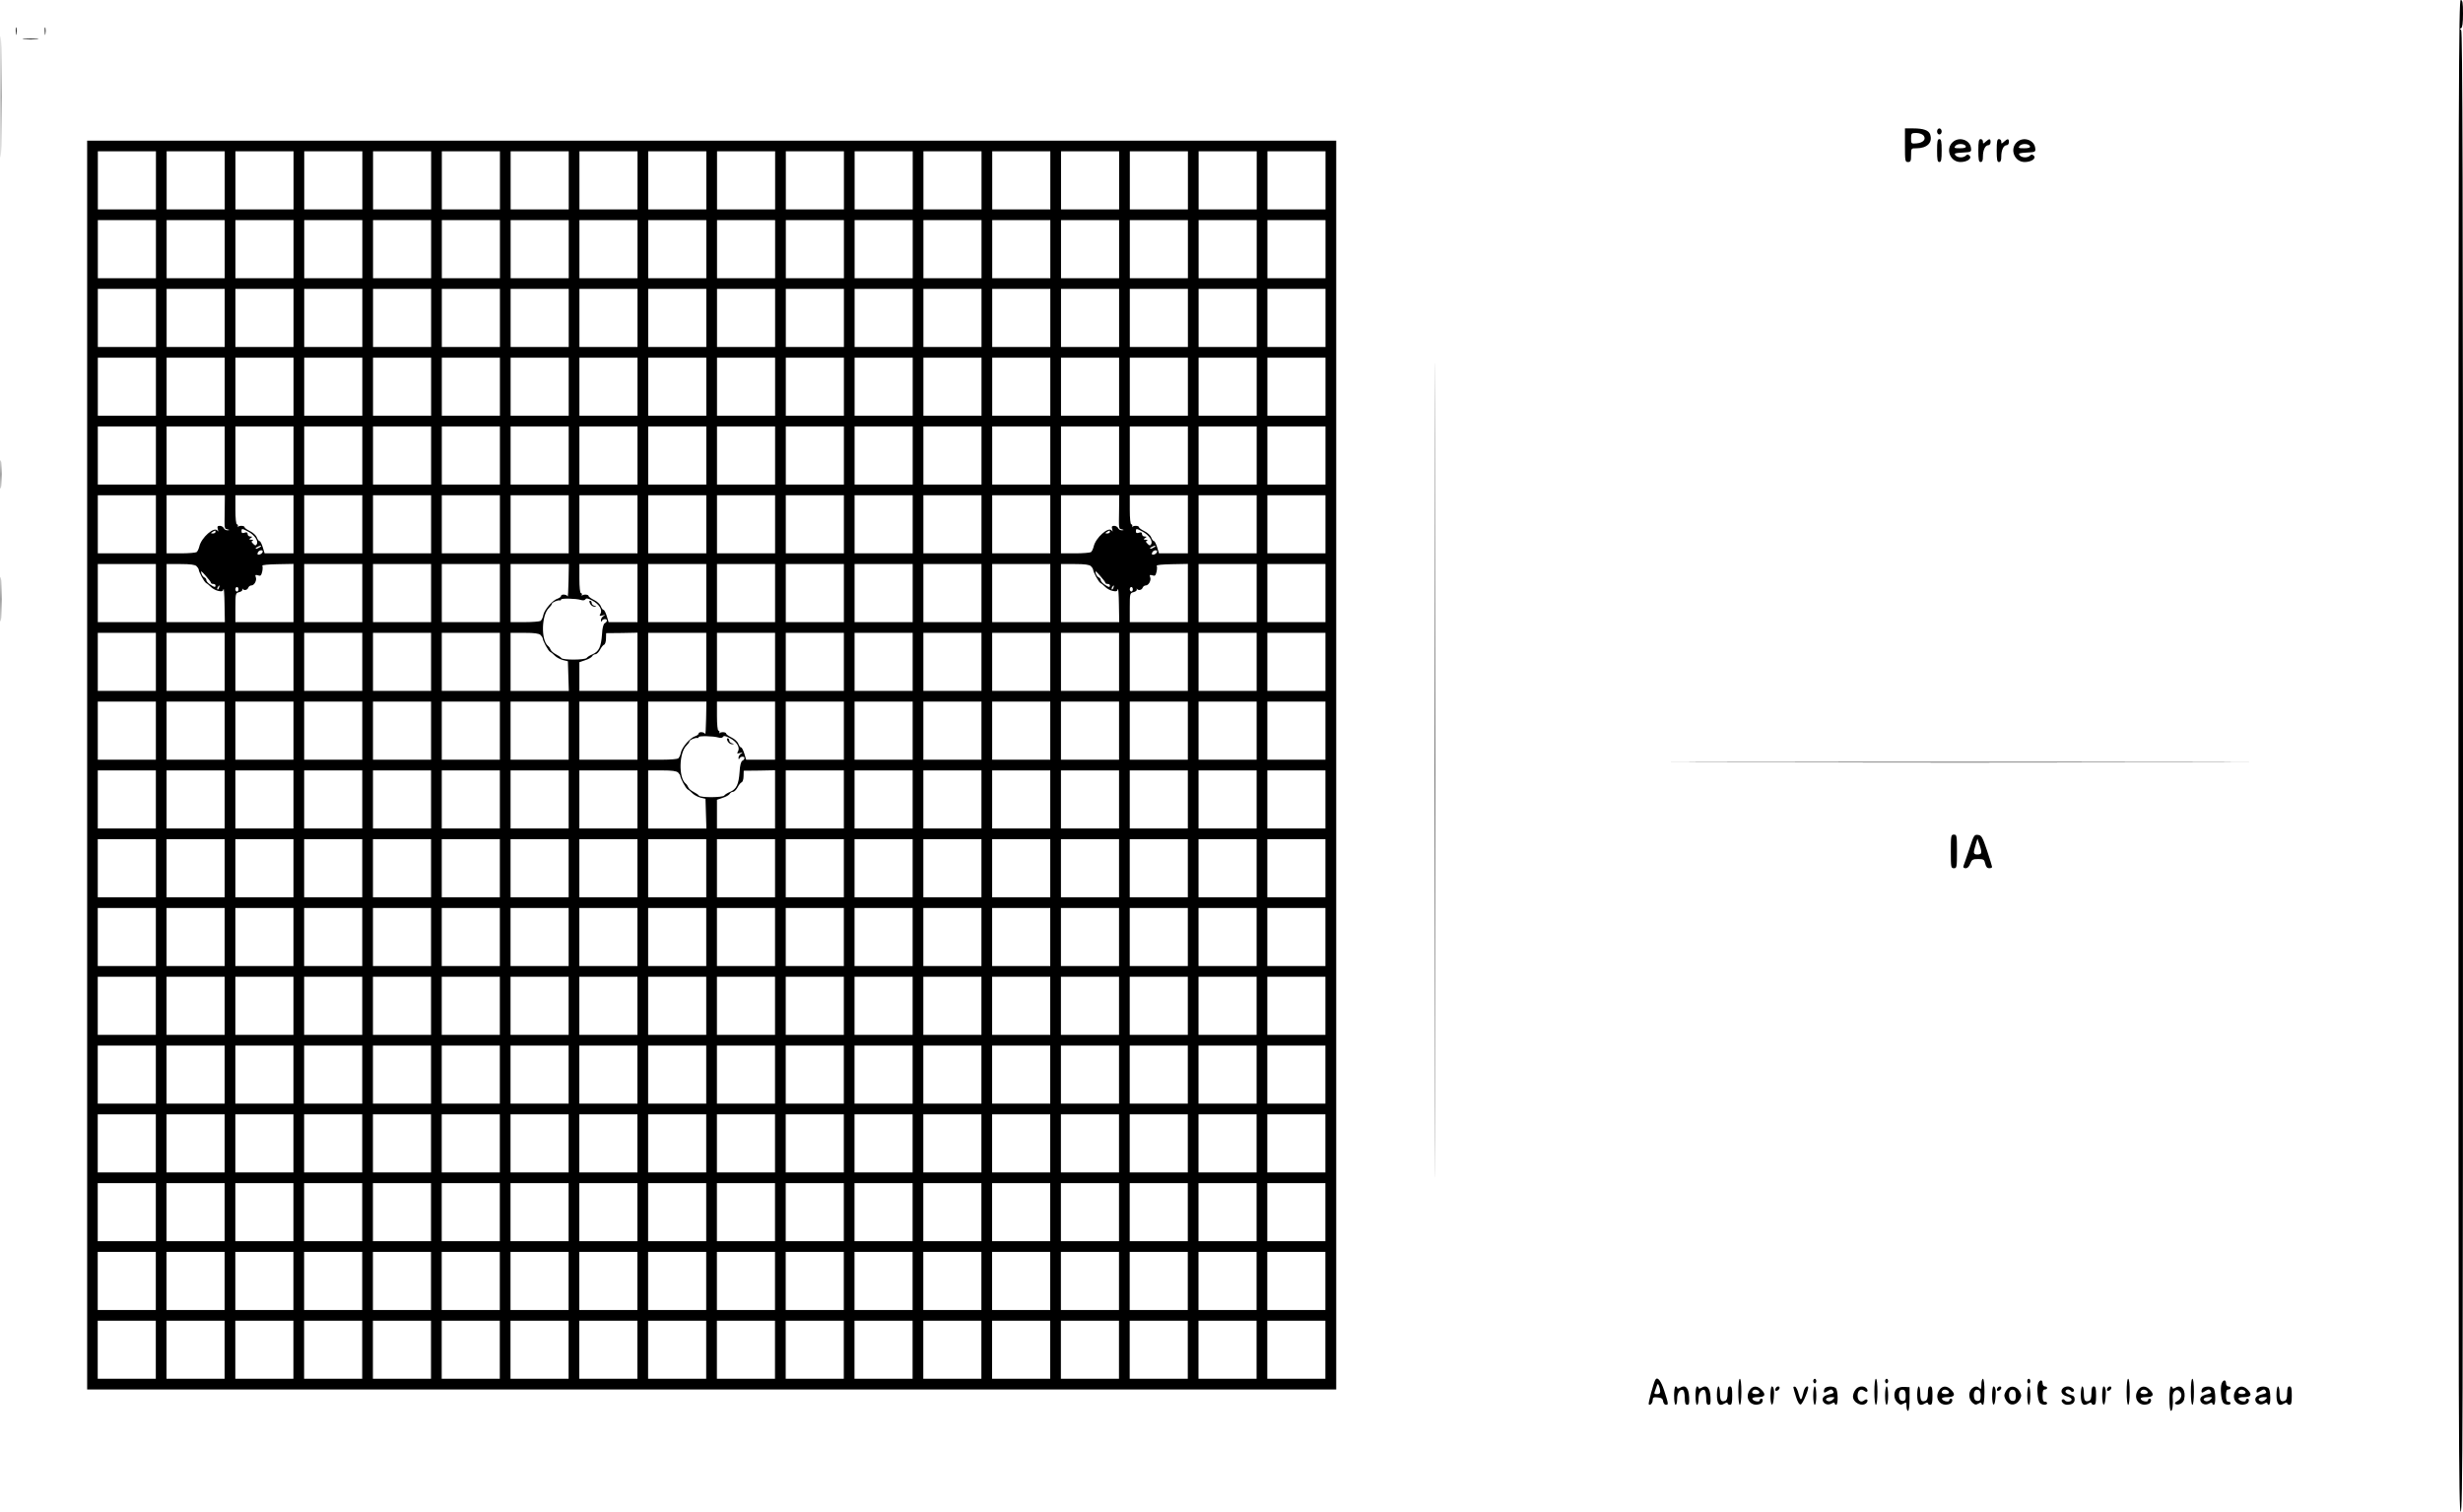 <?xml version="1.0" standalone="no"?>
<!DOCTYPE svg PUBLIC "-//W3C//DTD SVG 20010904//EN"
 "http://www.w3.org/TR/2001/REC-SVG-20010904/DTD/svg10.dtd">
<svg version="1.0" xmlns="http://www.w3.org/2000/svg"
 width="1611pt" height="989pt" viewBox="0 0 1611 989"
 preserveAspectRatio="xMidYMid meet">

<g transform="translate(0,989) scale(0.1,-0.1)"
fill="#000000" stroke="none">
<path d="M5 9255 c0 -352 1 -495 2 -317 2 178 2 466 0 640 -1 174 -2 29 -2
-323z"/>
<path d="M16080 4945 c0 -4389 2 -4945 15 -4945 13 0 15 545 15 4844 0 3866
-3 4846 -12 4850 -10 5 -10 7 0 12 8 4 12 33 12 95 0 72 -3 89 -15 89 -13 0
-15 -556 -15 -4945z"/>
<path d="M103 9685 c0 -22 2 -30 4 -17 2 12 2 30 0 40 -3 9 -5 -1 -4 -23z"/>
<path d="M293 9685 c0 -22 2 -30 4 -17 2 12 2 30 0 40 -3 9 -5 -1 -4 -23z"/>
<path d="M157 9633 c24 -2 62 -2 85 0 24 2 5 4 -42 4 -47 0 -66 -2 -43 -4z"/>
<path d="M9385 4850 c0 -2373 1 -3344 2 -2157 2 1186 2 3128 0 4315 -1 1186
-2 215 -2 -2158z"/>
<path d="M12460 8940 c0 -103 1 -110 20 -110 17 0 20 7 20 45 0 45 0 45 35 45
70 0 107 37 90 90 -9 27 -43 40 -111 40 l-54 0 0 -110z m121 64 c20 -24 -1
-48 -45 -52 -35 -3 -36 -2 -36 32 0 34 2 36 34 36 18 0 39 -7 47 -16z"/>
<path d="M12670 9030 c0 -11 7 -20 15 -20 8 0 15 9 15 20 0 11 -7 20 -15 20
-8 0 -15 -9 -15 -20z"/>
<path d="M12670 8905 c0 -60 3 -75 15 -75 12 0 15 15 15 75 0 60 -3 75 -15 75
-12 0 -15 -15 -15 -75z"/>
<path d="M12772 8960 c-49 -46 -16 -130 51 -130 43 0 77 23 60 41 -10 10 -16
10 -25 1 -16 -16 -53 -15 -68 2 -10 13 -3 15 47 18 55 3 58 4 55 28 -5 55 -78
79 -120 40z m86 -27 c2 -9 -9 -13 -38 -13 -37 0 -41 2 -30 16 15 17 61 15 68
-3z"/>
<path d="M12940 8905 c0 -60 3 -75 15 -75 11 0 15 11 15 36 0 42 15 74 35 74
8 0 15 9 15 20 0 24 -8 25 -32 3 -17 -15 -18 -15 -18 0 0 10 -7 17 -15 17 -12
0 -15 -15 -15 -75z"/>
<path d="M13060 8905 c0 -60 3 -75 15 -75 11 0 15 11 15 36 0 42 15 74 35 74
8 0 15 9 15 20 0 24 -8 25 -32 3 -17 -15 -18 -15 -18 0 0 10 -7 17 -15 17 -12
0 -15 -15 -15 -75z"/>
<path d="M13192 8960 c-49 -46 -16 -130 51 -130 43 0 77 23 60 41 -10 10 -16
10 -25 1 -16 -16 -53 -15 -68 2 -10 13 -3 15 47 18 55 3 58 4 55 28 -5 55 -78
79 -120 40z m86 -27 c2 -9 -9 -13 -38 -13 -37 0 -41 2 -30 16 15 17 61 15 68
-3z"/>
<path d="M570 4885 l0 -4085 4085 0 4085 0 0 4085 0 4085 -4085 0 -4085 0 0
-4085z m450 3825 l0 -190 -190 0 -190 0 0 190 0 190 190 0 190 0 0 -190z m450
0 l0 -190 -190 0 -190 0 0 190 0 190 190 0 190 0 0 -190z m450 0 l0 -190 -190
0 -190 0 0 190 0 190 190 0 190 0 0 -190z m450 0 l0 -190 -190 0 -190 0 0 190
0 190 190 0 190 0 0 -190z m450 0 l0 -190 -190 0 -190 0 0 190 0 190 190 0
190 0 0 -190z m450 0 l0 -190 -190 0 -190 0 0 190 0 190 190 0 190 0 0 -190z
m450 0 l0 -190 -190 0 -190 0 0 190 0 190 190 0 190 0 0 -190z m450 0 l0 -190
-190 0 -190 0 0 190 0 190 190 0 190 0 0 -190z m450 0 l0 -190 -190 0 -190 0
0 190 0 190 190 0 190 0 0 -190z m450 0 l0 -190 -190 0 -190 0 0 190 0 190
190 0 190 0 0 -190z m450 0 l0 -190 -190 0 -190 0 0 190 0 190 190 0 190 0 0
-190z m450 0 l0 -190 -190 0 -190 0 0 190 0 190 190 0 190 0 0 -190z m450 0
l0 -190 -190 0 -190 0 0 190 0 190 190 0 190 0 0 -190z m450 0 l0 -190 -190 0
-190 0 0 190 0 190 190 0 190 0 0 -190z m450 0 l0 -190 -190 0 -190 0 0 190 0
190 190 0 190 0 0 -190z m450 0 l0 -190 -190 0 -190 0 0 190 0 190 190 0 190
0 0 -190z m450 0 l0 -190 -190 0 -190 0 0 190 0 190 190 0 190 0 0 -190z m450
0 l0 -190 -190 0 -190 0 0 190 0 190 190 0 190 0 0 -190z m-7650 -450 l0 -190
-190 0 -190 0 0 190 0 190 190 0 190 0 0 -190z m450 0 l0 -190 -190 0 -190 0
0 190 0 190 190 0 190 0 0 -190z m450 0 l0 -190 -190 0 -190 0 0 190 0 190
190 0 190 0 0 -190z m450 0 l0 -190 -190 0 -190 0 0 190 0 190 190 0 190 0 0
-190z m450 0 l0 -190 -190 0 -190 0 0 190 0 190 190 0 190 0 0 -190z m450 0
l0 -190 -190 0 -190 0 0 190 0 190 190 0 190 0 0 -190z m450 0 l0 -190 -190 0
-190 0 0 190 0 190 190 0 190 0 0 -190z m450 0 l0 -190 -190 0 -190 0 0 190 0
190 190 0 190 0 0 -190z m450 0 l0 -190 -190 0 -190 0 0 190 0 190 190 0 190
0 0 -190z m450 0 l0 -190 -190 0 -190 0 0 190 0 190 190 0 190 0 0 -190z m450
0 l0 -190 -190 0 -190 0 0 190 0 190 190 0 190 0 0 -190z m450 0 l0 -190 -190
0 -190 0 0 190 0 190 190 0 190 0 0 -190z m450 0 l0 -190 -190 0 -190 0 0 190
0 190 190 0 190 0 0 -190z m450 0 l0 -190 -190 0 -190 0 0 190 0 190 190 0
190 0 0 -190z m450 0 l0 -190 -190 0 -190 0 0 190 0 190 190 0 190 0 0 -190z
m450 0 l0 -190 -190 0 -190 0 0 190 0 190 190 0 190 0 0 -190z m450 0 l0 -190
-190 0 -190 0 0 190 0 190 190 0 190 0 0 -190z m450 0 l0 -190 -190 0 -190 0
0 190 0 190 190 0 190 0 0 -190z m-7650 -450 l0 -190 -190 0 -190 0 0 190 0
190 190 0 190 0 0 -190z m450 0 l0 -190 -190 0 -190 0 0 190 0 190 190 0 190
0 0 -190z m450 0 l0 -190 -190 0 -190 0 0 190 0 190 190 0 190 0 0 -190z m450
0 l0 -190 -190 0 -190 0 0 190 0 190 190 0 190 0 0 -190z m450 0 l0 -190 -190
0 -190 0 0 190 0 190 190 0 190 0 0 -190z m450 0 l0 -190 -190 0 -190 0 0 190
0 190 190 0 190 0 0 -190z m450 0 l0 -190 -190 0 -190 0 0 190 0 190 190 0
190 0 0 -190z m450 0 l0 -190 -190 0 -190 0 0 190 0 190 190 0 190 0 0 -190z
m450 0 l0 -190 -190 0 -190 0 0 190 0 190 190 0 190 0 0 -190z m450 0 l0 -190
-190 0 -190 0 0 190 0 190 190 0 190 0 0 -190z m450 0 l0 -190 -190 0 -190 0
0 190 0 190 190 0 190 0 0 -190z m450 0 l0 -190 -190 0 -190 0 0 190 0 190
190 0 190 0 0 -190z m450 0 l0 -190 -190 0 -190 0 0 190 0 190 190 0 190 0 0
-190z m450 0 l0 -190 -190 0 -190 0 0 190 0 190 190 0 190 0 0 -190z m450 0
l0 -190 -190 0 -190 0 0 190 0 190 190 0 190 0 0 -190z m450 0 l0 -190 -190 0
-190 0 0 190 0 190 190 0 190 0 0 -190z m450 0 l0 -190 -190 0 -190 0 0 190 0
190 190 0 190 0 0 -190z m450 0 l0 -190 -190 0 -190 0 0 190 0 190 190 0 190
0 0 -190z m-7650 -450 l0 -190 -190 0 -190 0 0 190 0 190 190 0 190 0 0 -190z
m450 0 l0 -190 -190 0 -190 0 0 190 0 190 190 0 190 0 0 -190z m450 0 l0 -190
-190 0 -190 0 0 190 0 190 190 0 190 0 0 -190z m450 0 l0 -190 -190 0 -190 0
0 190 0 190 190 0 190 0 0 -190z m450 0 l0 -190 -190 0 -190 0 0 190 0 190
190 0 190 0 0 -190z m450 0 l0 -190 -190 0 -190 0 0 190 0 190 190 0 190 0 0
-190z m450 0 l0 -190 -190 0 -190 0 0 190 0 190 190 0 190 0 0 -190z m450 0
l0 -190 -190 0 -190 0 0 190 0 190 190 0 190 0 0 -190z m450 0 l0 -190 -190 0
-190 0 0 190 0 190 190 0 190 0 0 -190z m450 0 l0 -190 -190 0 -190 0 0 190 0
190 190 0 190 0 0 -190z m450 0 l0 -190 -190 0 -190 0 0 190 0 190 190 0 190
0 0 -190z m450 0 l0 -190 -190 0 -190 0 0 190 0 190 190 0 190 0 0 -190z m450
0 l0 -190 -190 0 -190 0 0 190 0 190 190 0 190 0 0 -190z m450 0 l0 -190 -190
0 -190 0 0 190 0 190 190 0 190 0 0 -190z m450 0 l0 -190 -190 0 -190 0 0 190
0 190 190 0 190 0 0 -190z m450 0 l0 -190 -190 0 -190 0 0 190 0 190 190 0
190 0 0 -190z m450 0 l0 -190 -190 0 -190 0 0 190 0 190 190 0 190 0 0 -190z
m450 0 l0 -190 -190 0 -190 0 0 190 0 190 190 0 190 0 0 -190z m-7650 -450 l0
-190 -190 0 -190 0 0 190 0 190 190 0 190 0 0 -190z m450 0 l0 -190 -190 0
-190 0 0 190 0 190 190 0 190 0 0 -190z m450 0 l0 -190 -190 0 -190 0 0 190 0
190 190 0 190 0 0 -190z m450 0 l0 -190 -190 0 -190 0 0 190 0 190 190 0 190
0 0 -190z m450 0 l0 -190 -190 0 -190 0 0 190 0 190 190 0 190 0 0 -190z m450
0 l0 -190 -190 0 -190 0 0 190 0 190 190 0 190 0 0 -190z m450 0 l0 -190 -190
0 -190 0 0 190 0 190 190 0 190 0 0 -190z m450 0 l0 -190 -190 0 -190 0 0 190
0 190 190 0 190 0 0 -190z m450 0 l0 -190 -190 0 -190 0 0 190 0 190 190 0
190 0 0 -190z m450 0 l0 -190 -190 0 -190 0 0 190 0 190 190 0 190 0 0 -190z
m450 0 l0 -190 -190 0 -190 0 0 190 0 190 190 0 190 0 0 -190z m450 0 l0 -190
-190 0 -190 0 0 190 0 190 190 0 190 0 0 -190z m450 0 l0 -190 -190 0 -190 0
0 190 0 190 190 0 190 0 0 -190z m450 0 l0 -190 -190 0 -190 0 0 190 0 190
190 0 190 0 0 -190z m450 0 l0 -190 -190 0 -190 0 0 190 0 190 190 0 190 0 0
-190z m450 0 l0 -190 -190 0 -190 0 0 190 0 190 190 0 190 0 0 -190z m450 0
l0 -190 -190 0 -190 0 0 190 0 190 190 0 190 0 0 -190z m450 0 l0 -190 -190 0
-190 0 0 190 0 190 190 0 190 0 0 -190z m-7650 -450 l0 -190 -190 0 -190 0 0
190 0 190 190 0 190 0 0 -190z m450 93 c-2 -128 -3 -121 18 -126 16 -4 16 -5
-1 -6 -10 0 -20 6 -23 14 -4 8 -15 15 -26 15 -15 0 -18 -5 -13 -22 4 -16 3
-19 -3 -9 -20 29 -105 -46 -118 -104 -4 -16 -12 -33 -18 -37 -6 -4 -53 -8
-103 -8 l-93 0 0 190 0 190 191 0 190 0 -1 -97z m450 -93 l0 -190 -95 0 -94 0
-12 40 c-7 22 -16 40 -21 40 -5 0 -13 11 -18 24 -5 14 -25 32 -44 41 -20 10
-36 21 -36 26 0 11 -37 12 -43 2 -2 -5 -2 -2 -1 5 2 6 -1 12 -6 12 -6 0 -10
40 -10 95 l0 95 190 0 190 0 0 -190z m450 0 l0 -190 -190 0 -190 0 0 190 0
190 190 0 190 0 0 -190z m450 0 l0 -190 -190 0 -190 0 0 190 0 190 190 0 190
0 0 -190z m450 0 l0 -190 -190 0 -190 0 0 190 0 190 190 0 190 0 0 -190z m450
0 l0 -190 -190 0 -190 0 0 190 0 190 190 0 190 0 0 -190z m450 0 l0 -190 -190
0 -190 0 0 190 0 190 190 0 190 0 0 -190z m450 0 l0 -190 -190 0 -190 0 0 190
0 190 190 0 190 0 0 -190z m450 0 l0 -190 -190 0 -190 0 0 190 0 190 190 0
190 0 0 -190z m450 0 l0 -190 -190 0 -190 0 0 190 0 190 190 0 190 0 0 -190z
m450 0 l0 -190 -190 0 -190 0 0 190 0 190 190 0 190 0 0 -190z m450 0 l0 -190
-190 0 -190 0 0 190 0 190 190 0 190 0 0 -190z m450 0 l0 -190 -190 0 -190 0
0 190 0 190 190 0 190 0 0 -190z m450 93 c-2 -128 -3 -121 18 -126 16 -4 16
-5 -1 -6 -10 0 -20 6 -23 14 -4 8 -15 15 -26 15 -15 0 -18 -5 -13 -22 4 -16 3
-19 -3 -9 -20 29 -105 -46 -118 -104 -4 -16 -12 -33 -18 -37 -6 -4 -53 -8
-103 -8 l-93 0 0 190 0 190 191 0 190 0 -1 -97z m450 -93 l0 -190 -95 0 -94 0
-12 40 c-7 22 -16 40 -21 40 -5 0 -13 11 -18 24 -5 14 -25 32 -44 41 -20 10
-36 21 -36 26 0 11 -37 12 -43 2 -2 -5 -2 -2 -1 5 2 6 -1 12 -6 12 -6 0 -10
40 -10 95 l0 95 190 0 190 0 0 -190z m450 0 l0 -190 -190 0 -190 0 0 190 0
190 190 0 190 0 0 -190z m450 0 l0 -190 -190 0 -190 0 0 190 0 190 190 0 190
0 0 -190z m-7044 -49 c40 -22 66 -61 54 -81 -7 -11 -12 -10 -24 3 -12 11 -13
17 -3 20 6 3 3 6 -8 6 -17 1 -17 3 -5 11 13 8 12 10 -2 10 -10 0 -18 7 -18 16
0 11 -6 14 -20 9 -14 -5 -20 -2 -20 9 0 20 3 20 46 -3z m5850 0 c40 -22 66
-61 54 -81 -7 -11 -12 -10 -24 3 -12 11 -13 17 -3 20 6 3 3 6 -8 6 -17 1 -17
3 -5 11 13 8 12 10 -2 10 -10 0 -18 7 -18 16 0 11 -6 14 -20 9 -14 -5 -20 -2
-20 9 0 20 3 20 46 -3z m-6066 -1 c0 -5 -8 -10 -17 -10 -15 0 -16 2 -3 10 19
12 20 12 20 0z m5850 0 c0 -5 -8 -10 -17 -10 -15 0 -16 2 -3 10 19 12 20 12
20 0z m-5560 -100 c-8 -5 -19 -10 -25 -10 -5 0 -3 5 5 10 8 5 20 10 25 10 6 0
3 -5 -5 -10z m5850 0 c-8 -5 -19 -10 -25 -10 -5 0 -3 5 5 10 8 5 20 10 25 10
6 0 3 -5 -5 -10z m-5832 -32 c-3 -7 -12 -14 -21 -16 -12 -2 -15 1 -11 12 7 19
38 22 32 4z m5850 0 c-3 -7 -12 -14 -21 -16 -12 -2 -15 1 -11 12 7 19 38 22
32 4z m-6548 -268 l0 -190 -190 0 -190 0 0 190 0 190 190 0 190 0 0 -190z
m266 176 c8 -8 14 -18 14 -21 0 -16 35 -81 48 -89 8 -4 23 -17 33 -27 11 -11
33 -22 48 -25 23 -5 30 -2 33 12 3 11 6 -34 7 -98 l2 -118 -191 0 -190 0 0
190 0 190 91 0 c65 0 94 -4 105 -14z m634 -176 l0 -190 -190 0 -190 0 0 95 c0
92 1 95 24 101 14 3 23 11 22 17 -2 7 -1 9 1 5 8 -13 31 -9 37 7 3 8 12 15 20
15 20 0 38 34 29 55 -5 14 -2 16 15 11 17 -6 21 -1 27 23 4 17 4 35 1 40 -3 5
40 9 99 10 l105 2 0 -191z m450 0 l0 -190 -190 0 -190 0 0 190 0 190 190 0
190 0 0 -190z m450 0 l0 -190 -190 0 -190 0 0 190 0 190 190 0 190 0 0 -190z
m450 0 l0 -190 -190 0 -190 0 0 190 0 190 190 0 190 0 0 -190z m449 78 c-1
-62 -4 -107 -6 -100 -5 14 -43 17 -43 3 0 -5 -10 -13 -22 -17 -33 -10 -86 -71
-94 -107 -3 -18 -12 -35 -18 -39 -6 -4 -53 -8 -103 -8 l-93 0 0 190 0 190 190
0 191 0 -2 -112z m451 -78 l0 -190 -95 0 -94 0 -12 40 c-7 22 -16 40 -21 40
-5 0 -13 11 -18 24 -5 14 -25 32 -44 41 -20 10 -36 21 -36 26 0 11 -37 12 -43
2 -2 -5 -2 -2 -1 5 2 6 -1 12 -6 12 -6 0 -10 40 -10 95 l0 95 190 0 190 0 0
-190z m450 0 l0 -190 -190 0 -190 0 0 190 0 190 190 0 190 0 0 -190z m450 0
l0 -190 -190 0 -190 0 0 190 0 190 190 0 190 0 0 -190z m450 0 l0 -190 -190 0
-190 0 0 190 0 190 190 0 190 0 0 -190z m450 0 l0 -190 -190 0 -190 0 0 190 0
190 190 0 190 0 0 -190z m450 0 l0 -190 -190 0 -190 0 0 190 0 190 190 0 190
0 0 -190z m450 0 l0 -190 -190 0 -190 0 0 190 0 190 190 0 190 0 0 -190z m266
176 c8 -8 14 -18 14 -21 0 -16 35 -81 48 -89 8 -4 23 -17 33 -27 11 -11 33
-22 48 -25 23 -5 30 -2 33 12 3 11 6 -34 7 -98 l2 -118 -191 0 -190 0 0 190 0
190 91 0 c65 0 94 -4 105 -14z m634 -176 l0 -190 -190 0 -190 0 0 95 c0 92 1
95 24 101 14 3 23 11 22 17 -2 7 -1 9 1 5 8 -13 31 -9 37 7 3 8 12 15 20 15
20 0 38 34 29 55 -5 14 -2 16 15 11 17 -6 21 -1 27 23 4 17 4 35 1 40 -3 5 40
9 99 10 l105 2 0 -191z m450 0 l0 -190 -190 0 -190 0 0 190 0 190 190 0 190 0
0 -190z m450 0 l0 -190 -190 0 -190 0 0 190 0 190 190 0 190 0 0 -190z m-7290
68 c0 -5 7 -8 15 -8 8 0 15 -4 15 -10 0 -14 -7 -13 -35 6 -14 9 -25 22 -25 29
0 7 -6 15 -14 18 -7 3 -16 16 -19 28 -5 18 1 14 28 -17 19 -21 35 -42 35 -46z
m5850 0 c0 -5 7 -8 15 -8 8 0 15 -4 15 -10 0 -14 -7 -13 -35 6 -14 9 -25 22
-25 29 0 7 -6 15 -14 18 -7 3 -16 16 -19 28 -5 18 1 14 28 -17 19 -21 35 -42
35 -46z m-5797 -33 c-3 -9 -8 -14 -10 -11 -3 3 -2 9 2 15 9 16 15 13 8 -4z
m5850 0 c-3 -9 -8 -14 -10 -11 -3 3 -2 9 2 15 9 16 15 13 8 -4z m-5723 -10 c0
-8 -4 -15 -10 -15 -5 0 -10 7 -10 15 0 8 5 15 10 15 6 0 10 -7 10 -15z m5850
0 c0 -8 -4 -15 -10 -15 -5 0 -10 7 -10 15 0 8 5 15 10 15 6 0 10 -7 10 -15z
m-3610 -70 c14 -4 25 -3 30 5 5 8 17 6 45 -9 44 -23 67 -60 53 -86 -9 -15 -7
-16 13 -11 20 6 21 5 7 -4 -10 -6 -18 -19 -17 -28 0 -10 3 -12 6 -4 5 14 33
17 33 2 0 -5 -6 -13 -14 -17 -9 -5 -16 -31 -18 -73 -6 -81 -20 -112 -61 -130
-18 -7 -35 -18 -39 -24 -9 -14 -156 -15 -166 -1 -4 6 -20 17 -36 25 -16 8 -31
21 -34 30 -3 8 -11 20 -18 25 -46 39 -42 202 7 248 10 10 19 22 19 27 0 9 39
26 53 22 4 -1 7 2 7 6 0 9 98 7 130 -3z m-2780 -405 l0 -190 -190 0 -190 0 0
190 0 190 190 0 190 0 0 -190z m450 0 l0 -190 -190 0 -190 0 0 190 0 190 190
0 190 0 0 -190z m450 0 l0 -190 -190 0 -190 0 0 190 0 190 190 0 190 0 0 -190z
m450 0 l0 -190 -190 0 -190 0 0 190 0 190 190 0 190 0 0 -190z m450 0 l0 -190
-190 0 -190 0 0 190 0 190 190 0 190 0 0 -190z m450 0 l0 -190 -190 0 -190 0
0 190 0 190 190 0 190 0 0 -190z m266 176 c8 -8 14 -18 14 -21 0 -16 35 -81
48 -89 8 -4 23 -17 33 -27 10 -10 33 -22 51 -27 l33 -8 3 -97 3 -97 -191 0
-190 0 0 190 0 190 91 0 c65 0 94 -4 105 -14z m634 -176 l0 -190 -190 0 -190
0 0 94 0 94 38 13 c20 6 41 18 45 25 4 8 14 14 22 14 8 0 21 13 30 29 8 16 20
31 26 33 7 2 13 20 13 40 l1 36 103 1 102 2 0 -191z m450 0 l0 -190 -190 0
-190 0 0 190 0 190 190 0 190 0 0 -190z m450 0 l0 -190 -190 0 -190 0 0 190 0
190 190 0 190 0 0 -190z m450 0 l0 -190 -190 0 -190 0 0 190 0 190 190 0 190
0 0 -190z m450 0 l0 -190 -190 0 -190 0 0 190 0 190 190 0 190 0 0 -190z m450
0 l0 -190 -190 0 -190 0 0 190 0 190 190 0 190 0 0 -190z m450 0 l0 -190 -190
0 -190 0 0 190 0 190 190 0 190 0 0 -190z m450 0 l0 -190 -190 0 -190 0 0 190
0 190 190 0 190 0 0 -190z m450 0 l0 -190 -190 0 -190 0 0 190 0 190 190 0
190 0 0 -190z m450 0 l0 -190 -190 0 -190 0 0 190 0 190 190 0 190 0 0 -190z
m450 0 l0 -190 -190 0 -190 0 0 190 0 190 190 0 190 0 0 -190z m-7650 -450 l0
-190 -190 0 -190 0 0 190 0 190 190 0 190 0 0 -190z m450 0 l0 -190 -190 0
-190 0 0 190 0 190 190 0 190 0 0 -190z m450 0 l0 -190 -190 0 -190 0 0 190 0
190 190 0 190 0 0 -190z m450 0 l0 -190 -190 0 -190 0 0 190 0 190 190 0 190
0 0 -190z m450 0 l0 -190 -190 0 -190 0 0 190 0 190 190 0 190 0 0 -190z m450
0 l0 -190 -190 0 -190 0 0 190 0 190 190 0 190 0 0 -190z m450 0 l0 -190 -190
0 -190 0 0 190 0 190 190 0 190 0 0 -190z m450 0 l0 -190 -190 0 -190 0 0 190
0 190 190 0 190 0 0 -190z m449 78 c-1 -62 -4 -107 -6 -100 -5 14 -43 17 -43
3 0 -5 -10 -13 -22 -17 -33 -10 -86 -71 -94 -107 -3 -18 -12 -35 -18 -39 -6
-4 -53 -8 -103 -8 l-93 0 0 190 0 190 190 0 191 0 -2 -112z m451 -78 l0 -190
-95 0 -94 0 -12 40 c-7 22 -16 40 -21 40 -5 0 -13 11 -18 24 -5 14 -25 32 -44
41 -20 10 -36 21 -36 26 0 11 -37 12 -43 2 -2 -5 -2 -2 -1 5 2 6 -1 12 -6 12
-6 0 -10 40 -10 95 l0 95 190 0 190 0 0 -190z m450 0 l0 -190 -190 0 -190 0 0
190 0 190 190 0 190 0 0 -190z m450 0 l0 -190 -190 0 -190 0 0 190 0 190 190
0 190 0 0 -190z m450 0 l0 -190 -190 0 -190 0 0 190 0 190 190 0 190 0 0 -190z
m450 0 l0 -190 -190 0 -190 0 0 190 0 190 190 0 190 0 0 -190z m450 0 l0 -190
-190 0 -190 0 0 190 0 190 190 0 190 0 0 -190z m450 0 l0 -190 -190 0 -190 0
0 190 0 190 190 0 190 0 0 -190z m450 0 l0 -190 -190 0 -190 0 0 190 0 190
190 0 190 0 0 -190z m450 0 l0 -190 -190 0 -190 0 0 190 0 190 190 0 190 0 0
-190z m-3970 -45 c14 -4 25 -3 30 5 5 8 17 6 45 -9 44 -23 67 -60 53 -86 -9
-15 -7 -16 13 -11 20 6 21 5 7 -4 -10 -6 -18 -19 -17 -28 0 -10 3 -12 6 -4 5
14 33 17 33 2 0 -5 -6 -13 -14 -17 -9 -5 -16 -31 -18 -73 -6 -81 -20 -112 -61
-130 -18 -7 -35 -18 -39 -24 -9 -14 -156 -15 -166 -1 -4 6 -20 17 -36 25 -16
8 -31 21 -34 30 -3 8 -11 20 -18 25 -46 39 -42 202 7 248 10 10 19 22 19 27 0
9 39 26 53 22 4 -1 7 2 7 6 0 9 98 7 130 -3z m-3680 -405 l0 -190 -190 0 -190
0 0 190 0 190 190 0 190 0 0 -190z m450 0 l0 -190 -190 0 -190 0 0 190 0 190
190 0 190 0 0 -190z m450 0 l0 -190 -190 0 -190 0 0 190 0 190 190 0 190 0 0
-190z m450 0 l0 -190 -190 0 -190 0 0 190 0 190 190 0 190 0 0 -190z m450 0
l0 -190 -190 0 -190 0 0 190 0 190 190 0 190 0 0 -190z m450 0 l0 -190 -190 0
-190 0 0 190 0 190 190 0 190 0 0 -190z m450 0 l0 -190 -190 0 -190 0 0 190 0
190 190 0 190 0 0 -190z m450 0 l0 -190 -190 0 -190 0 0 190 0 190 190 0 190
0 0 -190z m266 176 c8 -8 14 -18 14 -21 0 -16 35 -81 48 -89 8 -4 23 -17 33
-27 10 -10 33 -22 51 -27 l33 -8 3 -97 3 -97 -191 0 -190 0 0 190 0 190 91 0
c65 0 94 -4 105 -14z m634 -176 l0 -190 -190 0 -190 0 0 94 0 94 38 13 c20 6
41 18 45 25 4 8 14 14 22 14 8 0 21 13 30 29 8 16 20 31 26 33 7 2 13 20 13
40 l1 36 103 1 102 2 0 -191z m450 0 l0 -190 -190 0 -190 0 0 190 0 190 190 0
190 0 0 -190z m450 0 l0 -190 -190 0 -190 0 0 190 0 190 190 0 190 0 0 -190z
m450 0 l0 -190 -190 0 -190 0 0 190 0 190 190 0 190 0 0 -190z m450 0 l0 -190
-190 0 -190 0 0 190 0 190 190 0 190 0 0 -190z m450 0 l0 -190 -190 0 -190 0
0 190 0 190 190 0 190 0 0 -190z m450 0 l0 -190 -190 0 -190 0 0 190 0 190
190 0 190 0 0 -190z m450 0 l0 -190 -190 0 -190 0 0 190 0 190 190 0 190 0 0
-190z m450 0 l0 -190 -190 0 -190 0 0 190 0 190 190 0 190 0 0 -190z m-7650
-450 l0 -190 -190 0 -190 0 0 190 0 190 190 0 190 0 0 -190z m450 0 l0 -190
-190 0 -190 0 0 190 0 190 190 0 190 0 0 -190z m450 0 l0 -190 -190 0 -190 0
0 190 0 190 190 0 190 0 0 -190z m450 0 l0 -190 -190 0 -190 0 0 190 0 190
190 0 190 0 0 -190z m450 0 l0 -190 -190 0 -190 0 0 190 0 190 190 0 190 0 0
-190z m450 0 l0 -190 -190 0 -190 0 0 190 0 190 190 0 190 0 0 -190z m450 0
l0 -190 -190 0 -190 0 0 190 0 190 190 0 190 0 0 -190z m450 0 l0 -190 -190 0
-190 0 0 190 0 190 190 0 190 0 0 -190z m450 0 l0 -190 -190 0 -190 0 0 190 0
190 190 0 190 0 0 -190z m450 0 l0 -190 -190 0 -190 0 0 190 0 190 190 0 190
0 0 -190z m450 0 l0 -190 -190 0 -190 0 0 190 0 190 190 0 190 0 0 -190z m450
0 l0 -190 -190 0 -190 0 0 190 0 190 190 0 190 0 0 -190z m450 0 l0 -190 -190
0 -190 0 0 190 0 190 190 0 190 0 0 -190z m450 0 l0 -190 -190 0 -190 0 0 190
0 190 190 0 190 0 0 -190z m450 0 l0 -190 -190 0 -190 0 0 190 0 190 190 0
190 0 0 -190z m450 0 l0 -190 -190 0 -190 0 0 190 0 190 190 0 190 0 0 -190z
m450 0 l0 -190 -190 0 -190 0 0 190 0 190 190 0 190 0 0 -190z m450 0 l0 -190
-190 0 -190 0 0 190 0 190 190 0 190 0 0 -190z m-7650 -450 l0 -190 -190 0
-190 0 0 190 0 190 190 0 190 0 0 -190z m450 0 l0 -190 -190 0 -190 0 0 190 0
190 190 0 190 0 0 -190z m450 0 l0 -190 -190 0 -190 0 0 190 0 190 190 0 190
0 0 -190z m450 0 l0 -190 -190 0 -190 0 0 190 0 190 190 0 190 0 0 -190z m450
0 l0 -190 -190 0 -190 0 0 190 0 190 190 0 190 0 0 -190z m450 0 l0 -190 -190
0 -190 0 0 190 0 190 190 0 190 0 0 -190z m450 0 l0 -190 -190 0 -190 0 0 190
0 190 190 0 190 0 0 -190z m450 0 l0 -190 -190 0 -190 0 0 190 0 190 190 0
190 0 0 -190z m450 0 l0 -190 -190 0 -190 0 0 190 0 190 190 0 190 0 0 -190z
m450 0 l0 -190 -190 0 -190 0 0 190 0 190 190 0 190 0 0 -190z m450 0 l0 -190
-190 0 -190 0 0 190 0 190 190 0 190 0 0 -190z m450 0 l0 -190 -190 0 -190 0
0 190 0 190 190 0 190 0 0 -190z m450 0 l0 -190 -190 0 -190 0 0 190 0 190
190 0 190 0 0 -190z m450 0 l0 -190 -190 0 -190 0 0 190 0 190 190 0 190 0 0
-190z m450 0 l0 -190 -190 0 -190 0 0 190 0 190 190 0 190 0 0 -190z m450 0
l0 -190 -190 0 -190 0 0 190 0 190 190 0 190 0 0 -190z m450 0 l0 -190 -190 0
-190 0 0 190 0 190 190 0 190 0 0 -190z m450 0 l0 -190 -190 0 -190 0 0 190 0
190 190 0 190 0 0 -190z m-7650 -450 l0 -190 -190 0 -190 0 0 190 0 190 190 0
190 0 0 -190z m450 0 l0 -190 -190 0 -190 0 0 190 0 190 190 0 190 0 0 -190z
m450 0 l0 -190 -190 0 -190 0 0 190 0 190 190 0 190 0 0 -190z m450 0 l0 -190
-190 0 -190 0 0 190 0 190 190 0 190 0 0 -190z m450 0 l0 -190 -190 0 -190 0
0 190 0 190 190 0 190 0 0 -190z m450 0 l0 -190 -190 0 -190 0 0 190 0 190
190 0 190 0 0 -190z m450 0 l0 -190 -190 0 -190 0 0 190 0 190 190 0 190 0 0
-190z m450 0 l0 -190 -190 0 -190 0 0 190 0 190 190 0 190 0 0 -190z m450 0
l0 -190 -190 0 -190 0 0 190 0 190 190 0 190 0 0 -190z m450 0 l0 -190 -190 0
-190 0 0 190 0 190 190 0 190 0 0 -190z m450 0 l0 -190 -190 0 -190 0 0 190 0
190 190 0 190 0 0 -190z m450 0 l0 -190 -190 0 -190 0 0 190 0 190 190 0 190
0 0 -190z m450 0 l0 -190 -190 0 -190 0 0 190 0 190 190 0 190 0 0 -190z m450
0 l0 -190 -190 0 -190 0 0 190 0 190 190 0 190 0 0 -190z m450 0 l0 -190 -190
0 -190 0 0 190 0 190 190 0 190 0 0 -190z m450 0 l0 -190 -190 0 -190 0 0 190
0 190 190 0 190 0 0 -190z m450 0 l0 -190 -190 0 -190 0 0 190 0 190 190 0
190 0 0 -190z m450 0 l0 -190 -190 0 -190 0 0 190 0 190 190 0 190 0 0 -190z
m-7650 -450 l0 -190 -190 0 -190 0 0 190 0 190 190 0 190 0 0 -190z m450 0 l0
-190 -190 0 -190 0 0 190 0 190 190 0 190 0 0 -190z m450 0 l0 -190 -190 0
-190 0 0 190 0 190 190 0 190 0 0 -190z m450 0 l0 -190 -190 0 -190 0 0 190 0
190 190 0 190 0 0 -190z m450 0 l0 -190 -190 0 -190 0 0 190 0 190 190 0 190
0 0 -190z m450 0 l0 -190 -190 0 -190 0 0 190 0 190 190 0 190 0 0 -190z m450
0 l0 -190 -190 0 -190 0 0 190 0 190 190 0 190 0 0 -190z m450 0 l0 -190 -190
0 -190 0 0 190 0 190 190 0 190 0 0 -190z m450 0 l0 -190 -190 0 -190 0 0 190
0 190 190 0 190 0 0 -190z m450 0 l0 -190 -190 0 -190 0 0 190 0 190 190 0
190 0 0 -190z m450 0 l0 -190 -190 0 -190 0 0 190 0 190 190 0 190 0 0 -190z
m450 0 l0 -190 -190 0 -190 0 0 190 0 190 190 0 190 0 0 -190z m450 0 l0 -190
-190 0 -190 0 0 190 0 190 190 0 190 0 0 -190z m450 0 l0 -190 -190 0 -190 0
0 190 0 190 190 0 190 0 0 -190z m450 0 l0 -190 -190 0 -190 0 0 190 0 190
190 0 190 0 0 -190z m450 0 l0 -190 -190 0 -190 0 0 190 0 190 190 0 190 0 0
-190z m450 0 l0 -190 -190 0 -190 0 0 190 0 190 190 0 190 0 0 -190z m450 0
l0 -190 -190 0 -190 0 0 190 0 190 190 0 190 0 0 -190z m-7650 -450 l0 -190
-190 0 -190 0 0 190 0 190 190 0 190 0 0 -190z m450 0 l0 -190 -190 0 -190 0
0 190 0 190 190 0 190 0 0 -190z m450 0 l0 -190 -190 0 -190 0 0 190 0 190
190 0 190 0 0 -190z m450 0 l0 -190 -190 0 -190 0 0 190 0 190 190 0 190 0 0
-190z m450 0 l0 -190 -190 0 -190 0 0 190 0 190 190 0 190 0 0 -190z m450 0
l0 -190 -190 0 -190 0 0 190 0 190 190 0 190 0 0 -190z m450 0 l0 -190 -190 0
-190 0 0 190 0 190 190 0 190 0 0 -190z m450 0 l0 -190 -190 0 -190 0 0 190 0
190 190 0 190 0 0 -190z m450 0 l0 -190 -190 0 -190 0 0 190 0 190 190 0 190
0 0 -190z m450 0 l0 -190 -190 0 -190 0 0 190 0 190 190 0 190 0 0 -190z m450
0 l0 -190 -190 0 -190 0 0 190 0 190 190 0 190 0 0 -190z m450 0 l0 -190 -190
0 -190 0 0 190 0 190 190 0 190 0 0 -190z m450 0 l0 -190 -190 0 -190 0 0 190
0 190 190 0 190 0 0 -190z m450 0 l0 -190 -190 0 -190 0 0 190 0 190 190 0
190 0 0 -190z m450 0 l0 -190 -190 0 -190 0 0 190 0 190 190 0 190 0 0 -190z
m450 0 l0 -190 -190 0 -190 0 0 190 0 190 190 0 190 0 0 -190z m450 0 l0 -190
-190 0 -190 0 0 190 0 190 190 0 190 0 0 -190z m450 0 l0 -190 -190 0 -190 0
0 190 0 190 190 0 190 0 0 -190z m-7650 -450 l0 -190 -190 0 -190 0 0 190 0
190 190 0 190 0 0 -190z m450 0 l0 -190 -190 0 -190 0 0 190 0 190 190 0 190
0 0 -190z m450 0 l0 -190 -190 0 -190 0 0 190 0 190 190 0 190 0 0 -190z m450
0 l0 -190 -190 0 -190 0 0 190 0 190 190 0 190 0 0 -190z m450 0 l0 -190 -190
0 -190 0 0 190 0 190 190 0 190 0 0 -190z m450 0 l0 -190 -190 0 -190 0 0 190
0 190 190 0 190 0 0 -190z m450 0 l0 -190 -190 0 -190 0 0 190 0 190 190 0
190 0 0 -190z m450 0 l0 -190 -190 0 -190 0 0 190 0 190 190 0 190 0 0 -190z
m450 0 l0 -190 -190 0 -190 0 0 190 0 190 190 0 190 0 0 -190z m450 0 l0 -190
-190 0 -190 0 0 190 0 190 190 0 190 0 0 -190z m450 0 l0 -190 -190 0 -190 0
0 190 0 190 190 0 190 0 0 -190z m450 0 l0 -190 -190 0 -190 0 0 190 0 190
190 0 190 0 0 -190z m450 0 l0 -190 -190 0 -190 0 0 190 0 190 190 0 190 0 0
-190z m450 0 l0 -190 -190 0 -190 0 0 190 0 190 190 0 190 0 0 -190z m450 0
l0 -190 -190 0 -190 0 0 190 0 190 190 0 190 0 0 -190z m450 0 l0 -190 -190 0
-190 0 0 190 0 190 190 0 190 0 0 -190z m450 0 l0 -190 -190 0 -190 0 0 190 0
190 190 0 190 0 0 -190z m450 0 l0 -190 -190 0 -190 0 0 190 0 190 190 0 190
0 0 -190z m-7650 -450 l0 -190 -190 0 -190 0 0 190 0 190 190 0 190 0 0 -190z
m450 0 l0 -190 -190 0 -190 0 0 190 0 190 190 0 190 0 0 -190z m450 0 l0 -190
-190 0 -190 0 0 190 0 190 190 0 190 0 0 -190z m450 0 l0 -190 -190 0 -190 0
0 190 0 190 190 0 190 0 0 -190z m450 0 l0 -190 -190 0 -190 0 0 190 0 190
190 0 190 0 0 -190z m450 0 l0 -190 -190 0 -190 0 0 190 0 190 190 0 190 0 0
-190z m450 0 l0 -190 -190 0 -190 0 0 190 0 190 190 0 190 0 0 -190z m450 0
l0 -190 -190 0 -190 0 0 190 0 190 190 0 190 0 0 -190z m450 0 l0 -190 -190 0
-190 0 0 190 0 190 190 0 190 0 0 -190z m450 0 l0 -190 -190 0 -190 0 0 190 0
190 190 0 190 0 0 -190z m450 0 l0 -190 -190 0 -190 0 0 190 0 190 190 0 190
0 0 -190z m450 0 l0 -190 -190 0 -190 0 0 190 0 190 190 0 190 0 0 -190z m450
0 l0 -190 -190 0 -190 0 0 190 0 190 190 0 190 0 0 -190z m450 0 l0 -190 -190
0 -190 0 0 190 0 190 190 0 190 0 0 -190z m450 0 l0 -190 -190 0 -190 0 0 190
0 190 190 0 190 0 0 -190z m450 0 l0 -190 -190 0 -190 0 0 190 0 190 190 0
190 0 0 -190z m450 0 l0 -190 -190 0 -190 0 0 190 0 190 190 0 190 0 0 -190z
m450 0 l0 -190 -190 0 -190 0 0 190 0 190 190 0 190 0 0 -190z m-7650 -450 l0
-190 -190 0 -190 0 0 190 0 190 190 0 190 0 0 -190z m450 0 l0 -190 -190 0
-190 0 0 190 0 190 190 0 190 0 0 -190z m450 0 l0 -190 -190 0 -190 0 0 190 0
190 190 0 190 0 0 -190z m450 0 l0 -190 -190 0 -190 0 0 190 0 190 190 0 190
0 0 -190z m450 0 l0 -190 -190 0 -190 0 0 190 0 190 190 0 190 0 0 -190z m450
0 l0 -190 -190 0 -190 0 0 190 0 190 190 0 190 0 0 -190z m450 0 l0 -190 -190
0 -190 0 0 190 0 190 190 0 190 0 0 -190z m450 0 l0 -190 -190 0 -190 0 0 190
0 190 190 0 190 0 0 -190z m450 0 l0 -190 -190 0 -190 0 0 190 0 190 190 0
190 0 0 -190z m450 0 l0 -190 -190 0 -190 0 0 190 0 190 190 0 190 0 0 -190z
m450 0 l0 -190 -190 0 -190 0 0 190 0 190 190 0 190 0 0 -190z m450 0 l0 -190
-190 0 -190 0 0 190 0 190 190 0 190 0 0 -190z m450 0 l0 -190 -190 0 -190 0
0 190 0 190 190 0 190 0 0 -190z m450 0 l0 -190 -190 0 -190 0 0 190 0 190
190 0 190 0 0 -190z m450 0 l0 -190 -190 0 -190 0 0 190 0 190 190 0 190 0 0
-190z m450 0 l0 -190 -190 0 -190 0 0 190 0 190 190 0 190 0 0 -190z m450 0
l0 -190 -190 0 -190 0 0 190 0 190 190 0 190 0 0 -190z m450 0 l0 -190 -190 0
-190 0 0 190 0 190 190 0 190 0 0 -190z"/>
<path d="M3860 5940 c6 -11 18 -19 28 -19 16 1 16 2 0 6 -10 2 -18 11 -18 19
0 8 -5 14 -10 14 -7 0 -7 -6 0 -20z"/>
<path d="M4760 5040 c6 -11 18 -19 28 -19 16 1 16 2 0 6 -10 2 -18 11 -18 19
0 8 -5 14 -10 14 -7 0 -7 -6 0 -20z"/>
<path d="M4 6785 c0 -82 2 -115 3 -72 2 43 2 110 0 150 -1 40 -3 5 -3 -78z"/>
<path d="M4 5970 c0 -129 2 -182 3 -117 2 64 2 170 0 235 -1 64 -3 11 -3 -118z"/>
<path d="M11287 4903 c843 -2 2223 -2 3065 0 843 1 154 2 -1532 2 -1686 0
-2375 -1 -1533 -2z"/>
<path d="M12760 4320 c0 -103 1 -110 20 -110 19 0 20 7 20 110 0 103 -1 110
-20 110 -19 0 -20 -7 -20 -110z"/>
<path d="M12880 4333 c-18 -54 -35 -104 -38 -110 -2 -8 4 -13 15 -13 12 0 23
11 30 30 10 26 16 30 51 30 37 0 41 -3 47 -30 5 -21 13 -30 26 -30 10 0 19 4
19 8 0 4 -15 53 -33 107 -30 89 -36 100 -59 103 -25 3 -28 -2 -58 -95z m79
-15 c1 -13 -7 -18 -24 -18 -28 0 -30 7 -13 63 l12 40 12 -34 c7 -19 13 -42 13
-51z"/>
<path d="M10827 863 c-11 -19 -48 -156 -43 -160 9 -10 26 8 26 28 0 17 6 20
33 17 24 -2 33 -8 35 -25 2 -13 10 -23 18 -23 18 0 18 2 -10 90 -22 68 -45 97
-59 73z m32 -75 c1 -12 -6 -18 -19 -18 -24 0 -23 -2 -8 40 10 30 12 32 19 14
4 -10 8 -27 8 -36z"/>
<path d="M11370 785 c0 -50 4 -85 10 -85 6 0 10 35 10 85 0 50 -4 85 -10 85
-6 0 -10 -35 -10 -85z"/>
<path d="M11860 855 c0 -8 5 -15 10 -15 6 0 10 7 10 15 0 8 -4 15 -10 15 -5 0
-10 -7 -10 -15z"/>
<path d="M12260 785 c0 -50 4 -85 10 -85 6 0 10 35 10 85 0 50 -4 85 -10 85
-6 0 -10 -35 -10 -85z"/>
<path d="M12330 855 c0 -8 5 -15 10 -15 6 0 10 7 10 15 0 8 -4 15 -10 15 -5 0
-10 -7 -10 -15z"/>
<path d="M12960 833 c0 -29 -3 -34 -12 -25 -16 16 -33 15 -52 -4 -22 -22 -20
-67 5 -90 17 -15 23 -16 40 -6 11 7 19 8 19 2 0 -5 5 -10 10 -10 6 0 10 35 10
85 0 50 -4 85 -10 85 -5 0 -10 -17 -10 -37z m-5 -73 c0 -28 -4 -35 -20 -35
-13 0 -21 8 -23 23 -5 34 5 54 25 50 13 -2 18 -13 18 -38z"/>
<path d="M13260 855 c0 -8 5 -15 10 -15 6 0 10 7 10 15 0 8 -4 15 -10 15 -5 0
-10 -7 -10 -15z"/>
<path d="M13910 785 c0 -50 4 -85 10 -85 6 0 10 35 10 85 0 50 -4 85 -10 85
-6 0 -10 -35 -10 -85z"/>
<path d="M14330 785 c0 -50 4 -85 10 -85 6 0 10 35 10 85 0 50 -4 85 -10 85
-6 0 -10 -35 -10 -85z"/>
<path d="M13331 838 c-10 -28 -3 -108 11 -125 12 -15 48 -17 48 -3 0 6 -7 10
-15 10 -11 0 -15 11 -15 40 0 29 4 40 15 40 8 0 15 5 15 10 0 6 -7 10 -15 10
-8 0 -15 9 -15 20 0 27 -19 25 -29 -2z"/>
<path d="M14531 838 c-10 -28 -3 -108 11 -125 12 -15 48 -17 48 -3 0 6 -7 10
-15 10 -11 0 -15 11 -15 40 0 29 4 40 15 40 8 0 15 5 15 10 0 6 -7 10 -15 10
-8 0 -15 9 -15 20 0 27 -19 25 -29 -2z"/>
<path d="M10950 760 c0 -33 4 -60 10 -60 6 0 10 17 10 39 0 39 20 68 40 56 5
-3 10 -26 10 -51 0 -33 4 -44 16 -44 12 0 14 10 12 51 -3 60 -24 82 -58 61
-12 -7 -20 -8 -20 -2 0 5 -4 10 -10 10 -6 0 -10 -27 -10 -60z"/>
<path d="M11090 760 c0 -33 4 -60 10 -60 6 0 10 17 10 39 0 39 20 68 40 56 5
-3 10 -26 10 -51 0 -33 4 -44 16 -44 12 0 14 10 12 51 -3 60 -24 82 -58 61
-12 -7 -20 -8 -20 -2 0 5 -4 10 -10 10 -6 0 -10 -27 -10 -60z"/>
<path d="M11230 765 c0 -61 16 -78 51 -56 12 7 19 7 19 1 0 -5 7 -10 15 -10
12 0 15 13 15 60 0 47 -3 60 -15 60 -11 0 -15 -12 -15 -44 0 -31 -5 -46 -16
-50 -26 -10 -34 2 -34 50 0 24 -4 44 -10 44 -5 0 -10 -25 -10 -55z"/>
<path d="M11446 798 c-39 -55 6 -116 68 -92 17 7 22 34 6 34 -5 0 -10 -5 -10
-11 0 -14 -42 -7 -48 9 -2 8 9 12 37 12 47 0 54 17 21 50 -26 26 -55 25 -74
-2z m62 -15 c2 -8 -6 -13 -22 -13 -25 0 -33 10 -19 24 10 10 36 3 41 -11z"/>
<path d="M11580 760 c0 -69 16 -81 22 -17 5 48 0 77 -13 77 -5 0 -9 -27 -9
-60z"/>
<path d="M11615 809 c-4 -6 -5 -13 -2 -16 7 -7 27 6 27 18 0 12 -17 12 -25 -2z"/>
<path d="M11730 814 c0 -4 8 -31 17 -61 11 -36 22 -53 31 -51 14 3 57 107 48
116 -10 9 -25 -10 -31 -41 -12 -52 -18 -54 -30 -8 -6 25 -16 46 -23 49 -7 2
-12 0 -12 -4z"/>
<path d="M11860 760 c0 -33 4 -60 10 -60 6 0 10 27 10 60 0 33 -4 60 -10 60
-6 0 -10 -27 -10 -60z"/>
<path d="M11943 813 c-12 -4 -19 -33 -8 -33 3 0 14 6 25 13 17 10 22 9 30 -3
7 -12 3 -16 -21 -21 -38 -8 -53 -23 -46 -44 9 -22 36 -30 58 -16 12 7 19 7 19
1 0 -5 5 -10 10 -10 14 0 12 94 -2 108 -12 12 -43 15 -65 5z m45 -79 c-9 -10
-24 -14 -33 -10 -23 9 -9 26 23 26 24 0 25 -1 10 -16z"/>
<path d="M12136 798 c-9 -12 -16 -32 -16 -44 0 -42 63 -71 89 -41 14 18 2 30
-15 16 -22 -18 -44 -3 -44 31 0 34 22 49 44 31 17 -14 29 -2 15 16 -17 20 -56
16 -73 -9z"/>
<path d="M12330 760 c0 -33 4 -60 10 -60 6 0 10 27 10 60 0 33 -4 60 -10 60
-6 0 -10 -27 -10 -60z"/>
<path d="M12405 804 c-21 -22 -19 -68 6 -90 17 -15 23 -16 40 -6 17 11 19 9
19 -18 0 -16 5 -30 10 -30 6 0 10 32 10 78 l0 77 -35 2 c-20 1 -41 -5 -50 -13z
m60 -44 c0 -28 -4 -35 -20 -35 -13 0 -21 8 -23 23 -5 34 5 54 25 50 13 -2 18
-13 18 -38z"/>
<path d="M12540 765 c0 -61 16 -78 51 -56 12 7 19 7 19 1 0 -5 7 -10 15 -10
12 0 15 13 15 60 0 47 -3 60 -15 60 -11 0 -15 -12 -15 -44 0 -31 -5 -46 -16
-50 -26 -10 -34 2 -34 50 0 24 -4 44 -10 44 -5 0 -10 -25 -10 -55z"/>
<path d="M12686 798 c-39 -55 6 -116 68 -92 17 7 22 34 6 34 -5 0 -10 -5 -10
-11 0 -14 -42 -7 -48 9 -2 8 9 12 37 12 47 0 54 17 21 50 -26 26 -55 25 -74
-2z m62 -15 c2 -8 -6 -13 -22 -13 -25 0 -33 10 -19 24 10 10 36 3 41 -11z"/>
<path d="M13030 760 c0 -69 16 -81 22 -17 5 48 0 77 -13 77 -5 0 -9 -27 -9
-60z"/>
<path d="M13065 809 c-4 -6 -5 -13 -2 -16 7 -7 27 6 27 18 0 12 -17 12 -25 -2z"/>
<path d="M13126 798 c-9 -12 -16 -29 -16 -38 0 -9 7 -26 16 -38 22 -31 63 -26
84 11 13 24 13 30 0 55 -21 36 -62 41 -84 10z m59 -38 c0 -28 -4 -35 -20 -35
-13 0 -21 8 -23 23 -5 34 5 54 25 50 13 -2 18 -13 18 -38z"/>
<path d="M13260 760 c0 -33 4 -60 10 -60 6 0 10 27 10 60 0 33 -4 60 -10 60
-6 0 -10 -27 -10 -60z"/>
<path d="M13491 806 c-17 -20 -3 -44 30 -51 16 -4 29 -13 29 -21 0 -16 -36
-19 -45 -4 -4 6 -11 8 -16 4 -14 -8 9 -34 31 -34 33 0 50 12 50 35 0 18 -7 25
-30 30 -16 4 -30 13 -30 21 0 16 26 19 35 4 4 -6 11 -8 16 -4 16 9 -10 34 -36
34 -12 0 -28 -6 -34 -14z"/>
<path d="M13610 765 c0 -61 16 -78 51 -56 12 7 19 7 19 1 0 -5 7 -10 15 -10
12 0 15 13 15 60 0 47 -3 60 -15 60 -11 0 -15 -12 -15 -44 0 -31 -5 -46 -16
-50 -26 -10 -34 2 -34 50 0 24 -4 44 -10 44 -5 0 -10 -25 -10 -55z"/>
<path d="M13750 760 c0 -69 16 -81 22 -17 5 48 0 77 -13 77 -5 0 -9 -27 -9
-60z"/>
<path d="M13785 809 c-4 -6 -5 -13 -2 -16 7 -7 27 6 27 18 0 12 -17 12 -25 -2z"/>
<path d="M13986 798 c-39 -55 6 -116 68 -92 17 7 22 34 6 34 -5 0 -10 -5 -10
-11 0 -14 -42 -7 -48 9 -2 8 9 12 37 12 47 0 54 17 21 50 -26 26 -55 25 -74
-2z m62 -15 c2 -8 -6 -13 -22 -13 -25 0 -33 10 -19 24 10 10 36 3 41 -11z"/>
<path d="M14190 740 c0 -47 4 -80 10 -80 10 0 15 41 11 91 -2 34 23 57 44 39
22 -18 15 -52 -13 -66 -15 -7 -20 -14 -13 -19 19 -11 51 5 57 30 14 58 -17
102 -56 77 -12 -7 -20 -8 -20 -2 0 5 -4 10 -10 10 -6 0 -10 -33 -10 -80z"/>
<path d="M14413 813 c-12 -4 -19 -33 -8 -33 3 0 14 6 25 13 17 10 22 9 30 -3
7 -12 3 -16 -21 -21 -38 -8 -53 -23 -46 -44 9 -22 36 -30 58 -16 12 7 19 7 19
1 0 -5 5 -10 10 -10 14 0 12 94 -2 108 -12 12 -43 15 -65 5z m45 -79 c-9 -10
-24 -14 -33 -10 -23 9 -9 26 23 26 24 0 25 -1 10 -16z"/>
<path d="M14626 798 c-39 -55 6 -116 68 -92 17 7 22 34 6 34 -5 0 -10 -5 -10
-11 0 -14 -42 -7 -48 9 -2 8 9 12 37 12 47 0 54 17 21 50 -26 26 -55 25 -74
-2z m62 -15 c2 -8 -6 -13 -22 -13 -25 0 -33 10 -19 24 10 10 36 3 41 -11z"/>
<path d="M14773 813 c-12 -4 -19 -33 -8 -33 3 0 14 6 25 13 17 10 22 9 30 -3
7 -12 3 -16 -21 -21 -38 -8 -53 -23 -46 -44 9 -22 36 -30 58 -16 12 7 19 7 19
1 0 -5 5 -10 10 -10 14 0 12 94 -2 108 -12 12 -43 15 -65 5z m45 -79 c-9 -10
-24 -14 -33 -10 -23 9 -9 26 23 26 24 0 25 -1 10 -16z"/>
<path d="M14890 765 c0 -61 16 -78 51 -56 12 7 19 7 19 1 0 -5 7 -10 15 -10
12 0 15 13 15 60 0 47 -3 60 -15 60 -11 0 -15 -12 -15 -44 0 -31 -5 -46 -16
-50 -26 -10 -34 2 -34 50 0 24 -4 44 -10 44 -5 0 -10 -25 -10 -55z"/>
</g>
</svg>
